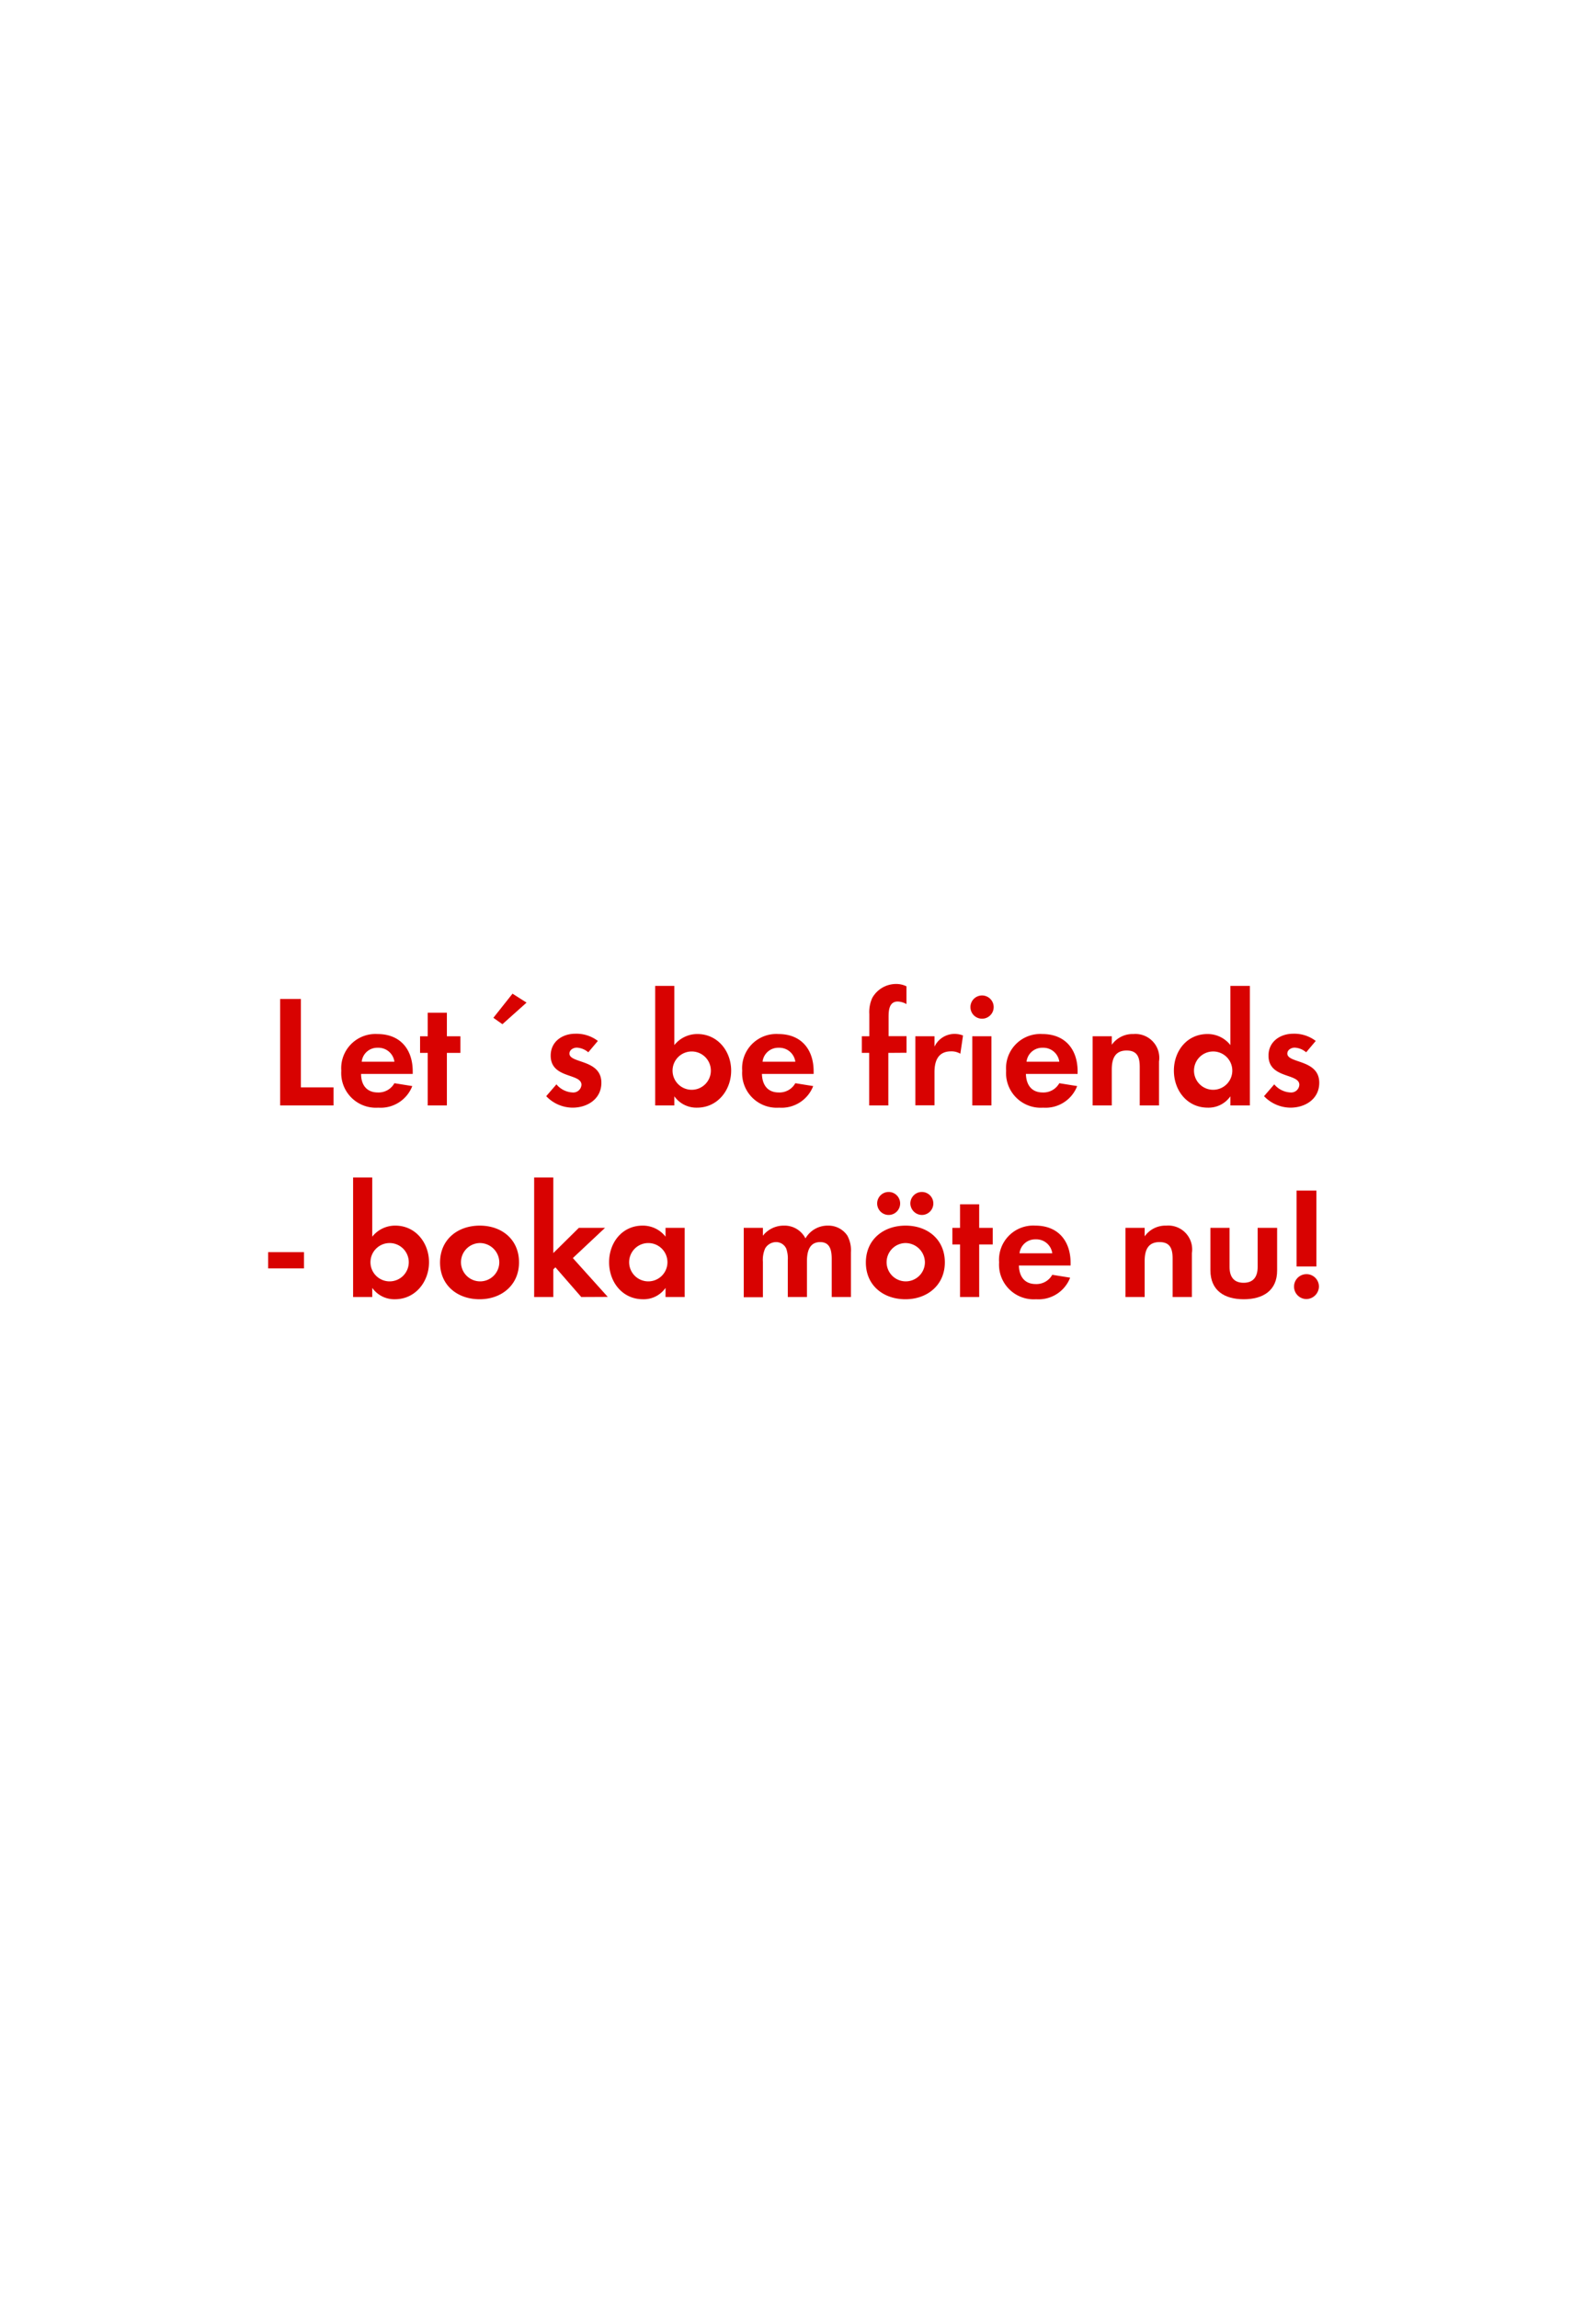 <svg id="Layer_1" data-name="Layer 1" xmlns="http://www.w3.org/2000/svg" viewBox="0 0 250 360"><defs><style>.cls-1{fill:#d80201;}</style></defs><title>text</title><path class="cls-1" d="M43.88,173.1V156.43h3.25v13.84h5.12v2.83Z"/><path class="cls-1" d="M56.56,168.17c0,1.68.84,2.9,2.64,2.9a2.84,2.84,0,0,0,2.58-1.45l2.8.45a5.31,5.31,0,0,1-5.33,3.38,5.43,5.43,0,0,1-5.79-5.78,5.36,5.36,0,0,1,5.67-5.75c3.57,0,5.52,2.4,5.52,5.85v.4Zm2.62-4.1a2.44,2.44,0,0,0-2.52,2.18h5.12A2.52,2.52,0,0,0,59.18,164.07Z"/><path class="cls-1" d="M70,164.87v8.23H67v-8.23h-1.2v-2.6H67v-3.69h3v3.69h2.12v2.6Z"/><path class="cls-1" d="M78.7,160.38l-1.42-1,3-3.78,2.2,1.4Z"/><path class="cls-1" d="M89.68,173.45a5.76,5.76,0,0,1-4.12-1.8l1.6-1.85a3.51,3.51,0,0,0,2.54,1.27,1.28,1.28,0,0,0,1.38-1.2c0-1.85-4.82-.92-4.82-4.57,0-2.2,1.82-3.43,3.87-3.43A5.55,5.55,0,0,1,93.65,163l-1.5,1.78a3,3,0,0,0-1.8-.73c-.52,0-1.15.33-1.15.93,0,1.57,5,.87,5,4.57C94.2,172.1,92,173.45,89.68,173.45Z"/><path class="cls-1" d="M109.18,173.45a4.24,4.24,0,0,1-3.55-1.78v1.43h-3V154.38h3v9.27a4.58,4.58,0,0,1,3.62-1.73c3.18,0,5.28,2.7,5.28,5.73S112.43,173.45,109.18,173.45Zm-.83-8.8a3,3,0,1,0,3,3A3,3,0,0,0,108.35,164.65Z"/><path class="cls-1" d="M119.35,168.17c.05,1.68.85,2.9,2.65,2.9a2.84,2.84,0,0,0,2.58-1.45l2.8.45a5.31,5.31,0,0,1-5.33,3.38,5.42,5.42,0,0,1-5.79-5.78,5.35,5.35,0,0,1,5.67-5.75c3.57,0,5.52,2.4,5.52,5.85v.4Zm2.63-4.1a2.46,2.46,0,0,0-2.53,2.18h5.13A2.52,2.52,0,0,0,122,164.07Z"/><path class="cls-1" d="M139.15,164.87v8.23h-3v-8.23H135v-2.6h1.17V158.8a5.34,5.34,0,0,1,.47-2.55,4.28,4.28,0,0,1,3.75-2.17,3.54,3.54,0,0,1,1.6.37v2.78a2.94,2.94,0,0,0-1.37-.4c-1.35,0-1.43,1.4-1.43,2.42v3H142v2.6Z"/><path class="cls-1" d="M150.43,165a2.73,2.73,0,0,0-1.45-.37c-2,0-2.6,1.45-2.6,3.25v5.2h-3V162.27h3v1.63a3.47,3.47,0,0,1,3.15-2,3.56,3.56,0,0,1,1.32.25Z"/><path class="cls-1" d="M153.83,159.52a1.82,1.82,0,1,1,0-3.64,1.82,1.82,0,0,1,0,3.64ZM152.3,173.1V162.27h3V173.1Z"/><path class="cls-1" d="M160.7,168.17c.05,1.68.85,2.9,2.65,2.9a2.84,2.84,0,0,0,2.58-1.45l2.8.45a5.31,5.31,0,0,1-5.33,3.38,5.43,5.43,0,0,1-5.8-5.78,5.36,5.36,0,0,1,5.68-5.75c3.57,0,5.52,2.4,5.52,5.85v.4Zm2.63-4.1a2.46,2.46,0,0,0-2.53,2.18h5.13A2.52,2.52,0,0,0,163.33,164.07Z"/><path class="cls-1" d="M178.53,173.1v-6c0-1.48-.33-2.6-2.05-2.6-1.88,0-2.33,1.37-2.33,3v5.6h-3V162.27h3v1.33a4,4,0,0,1,3.4-1.68,3.74,3.74,0,0,1,4,4.3v6.88Z"/><path class="cls-1" d="M192.73,173.1v-1.43a4.18,4.18,0,0,1-3.53,1.78c-3.25,0-5.32-2.7-5.32-5.8s2.07-5.73,5.25-5.73a4.51,4.51,0,0,1,3.6,1.73v-9.27h3.05V173.1Zm-2.7-8.45a3,3,0,1,0,3,3A3,3,0,0,0,190,164.65Z"/><path class="cls-1" d="M202.13,173.45a5.8,5.8,0,0,1-4.13-1.8l1.6-1.85a3.55,3.55,0,0,0,2.55,1.27,1.28,1.28,0,0,0,1.38-1.2c0-1.85-4.83-.92-4.83-4.57,0-2.2,1.83-3.43,3.88-3.43A5.55,5.55,0,0,1,206.1,163l-1.5,1.78a3,3,0,0,0-1.8-.73c-.52,0-1.15.33-1.15.93,0,1.57,5,.87,5,4.57C206.65,172.1,204.45,173.45,202.13,173.45Z"/><path class="cls-1" d="M42,198.62v-2.55h5.62v2.55Z"/><path class="cls-1" d="M61.85,203.45a4.23,4.23,0,0,1-3.54-1.78v1.43h-3V184.38h3v9.27a4.56,4.56,0,0,1,3.62-1.73c3.17,0,5.27,2.7,5.27,5.73S65.1,203.45,61.85,203.45Zm-.82-8.8a3,3,0,1,0,3,3A3,3,0,0,0,61,194.65Z"/><path class="cls-1" d="M75.13,203.45c-3.45,0-6.2-2.15-6.2-5.75s2.75-5.78,6.22-5.78,6.15,2.18,6.15,5.75S78.55,203.45,75.13,203.45Zm0-8.8a3,3,0,1,0,3.08,3A3.05,3.05,0,0,0,75.1,194.65Z"/><path class="cls-1" d="M91.05,203.1,87,198.45l-.33.32v4.33h-3V184.38h3v11.84l4-3.95h4.1L89.73,197l5.47,6.08Z"/><path class="cls-1" d="M104.25,203.1v-1.43a4.17,4.17,0,0,1-3.52,1.78c-3.25,0-5.32-2.7-5.32-5.8s2.07-5.73,5.24-5.73a4.49,4.49,0,0,1,3.6,1.73v-1.38h3V203.1Zm-2.7-8.45a3,3,0,1,0,3,3A3,3,0,0,0,101.55,194.65Z"/><path class="cls-1" d="M130.28,203.1v-5.93c0-1.27-.2-2.67-1.8-2.67-1.78,0-2.08,1.62-2.08,3.05v5.55h-3v-5.75a4.72,4.72,0,0,0-.23-1.8,1.74,1.74,0,0,0-1.62-1.05,2,2,0,0,0-1.7,1,4.46,4.46,0,0,0-.35,2.08v5.55h-3V192.27h3v1.23a4.14,4.14,0,0,1,3.3-1.58,3.67,3.67,0,0,1,3.37,2,4,4,0,0,1,3.55-2,3.57,3.57,0,0,1,3,1.55,4.79,4.79,0,0,1,.57,2.63v7Z"/><path class="cls-1" d="M141.83,203.45c-3.45,0-6.2-2.15-6.2-5.75s2.75-5.78,6.22-5.78,6.15,2.18,6.15,5.75S145.25,203.45,141.83,203.45Zm-2.63-13.2a1.8,1.8,0,1,1,0-3.6,1.8,1.8,0,1,1,0,3.6Zm2.6,4.4a3,3,0,1,0,3.08,3A3.06,3.06,0,0,0,141.8,194.65Zm2.6-4.4a1.83,1.83,0,0,1-1.8-1.8,1.8,1.8,0,1,1,1.8,1.8Z"/><path class="cls-1" d="M153.38,194.87v8.23h-3v-8.23h-1.2v-2.6h1.2v-3.69h3v3.69h2.12v2.6Z"/><path class="cls-1" d="M159.6,198.17c.05,1.68.85,2.9,2.65,2.9a2.84,2.84,0,0,0,2.58-1.45l2.8.45a5.31,5.31,0,0,1-5.33,3.38,5.43,5.43,0,0,1-5.8-5.78,5.36,5.36,0,0,1,5.68-5.75c3.57,0,5.52,2.4,5.52,5.85v.4Zm2.63-4.1a2.46,2.46,0,0,0-2.53,2.18h5.13A2.52,2.52,0,0,0,162.23,194.07Z"/><path class="cls-1" d="M183.68,203.1v-6c0-1.48-.33-2.6-2.05-2.6-1.88,0-2.33,1.37-2.33,3v5.6h-3V192.27h3v1.33a4,4,0,0,1,3.4-1.68,3.74,3.74,0,0,1,4,4.3v6.88Z"/><path class="cls-1" d="M194.83,203.45c-3,0-5.23-1.33-5.23-4.55v-6.63h3v6.13c0,1.47.62,2.47,2.2,2.47s2.2-1,2.2-2.47v-6.13h3.05v6.63C200.08,202.12,197.8,203.45,194.83,203.45Z"/><path class="cls-1" d="M204.65,203.42a1.95,1.95,0,1,1,1.95-1.95A2,2,0,0,1,204.65,203.42Zm-1.55-5.1V186.43h3.1v11.89Z"/></svg>